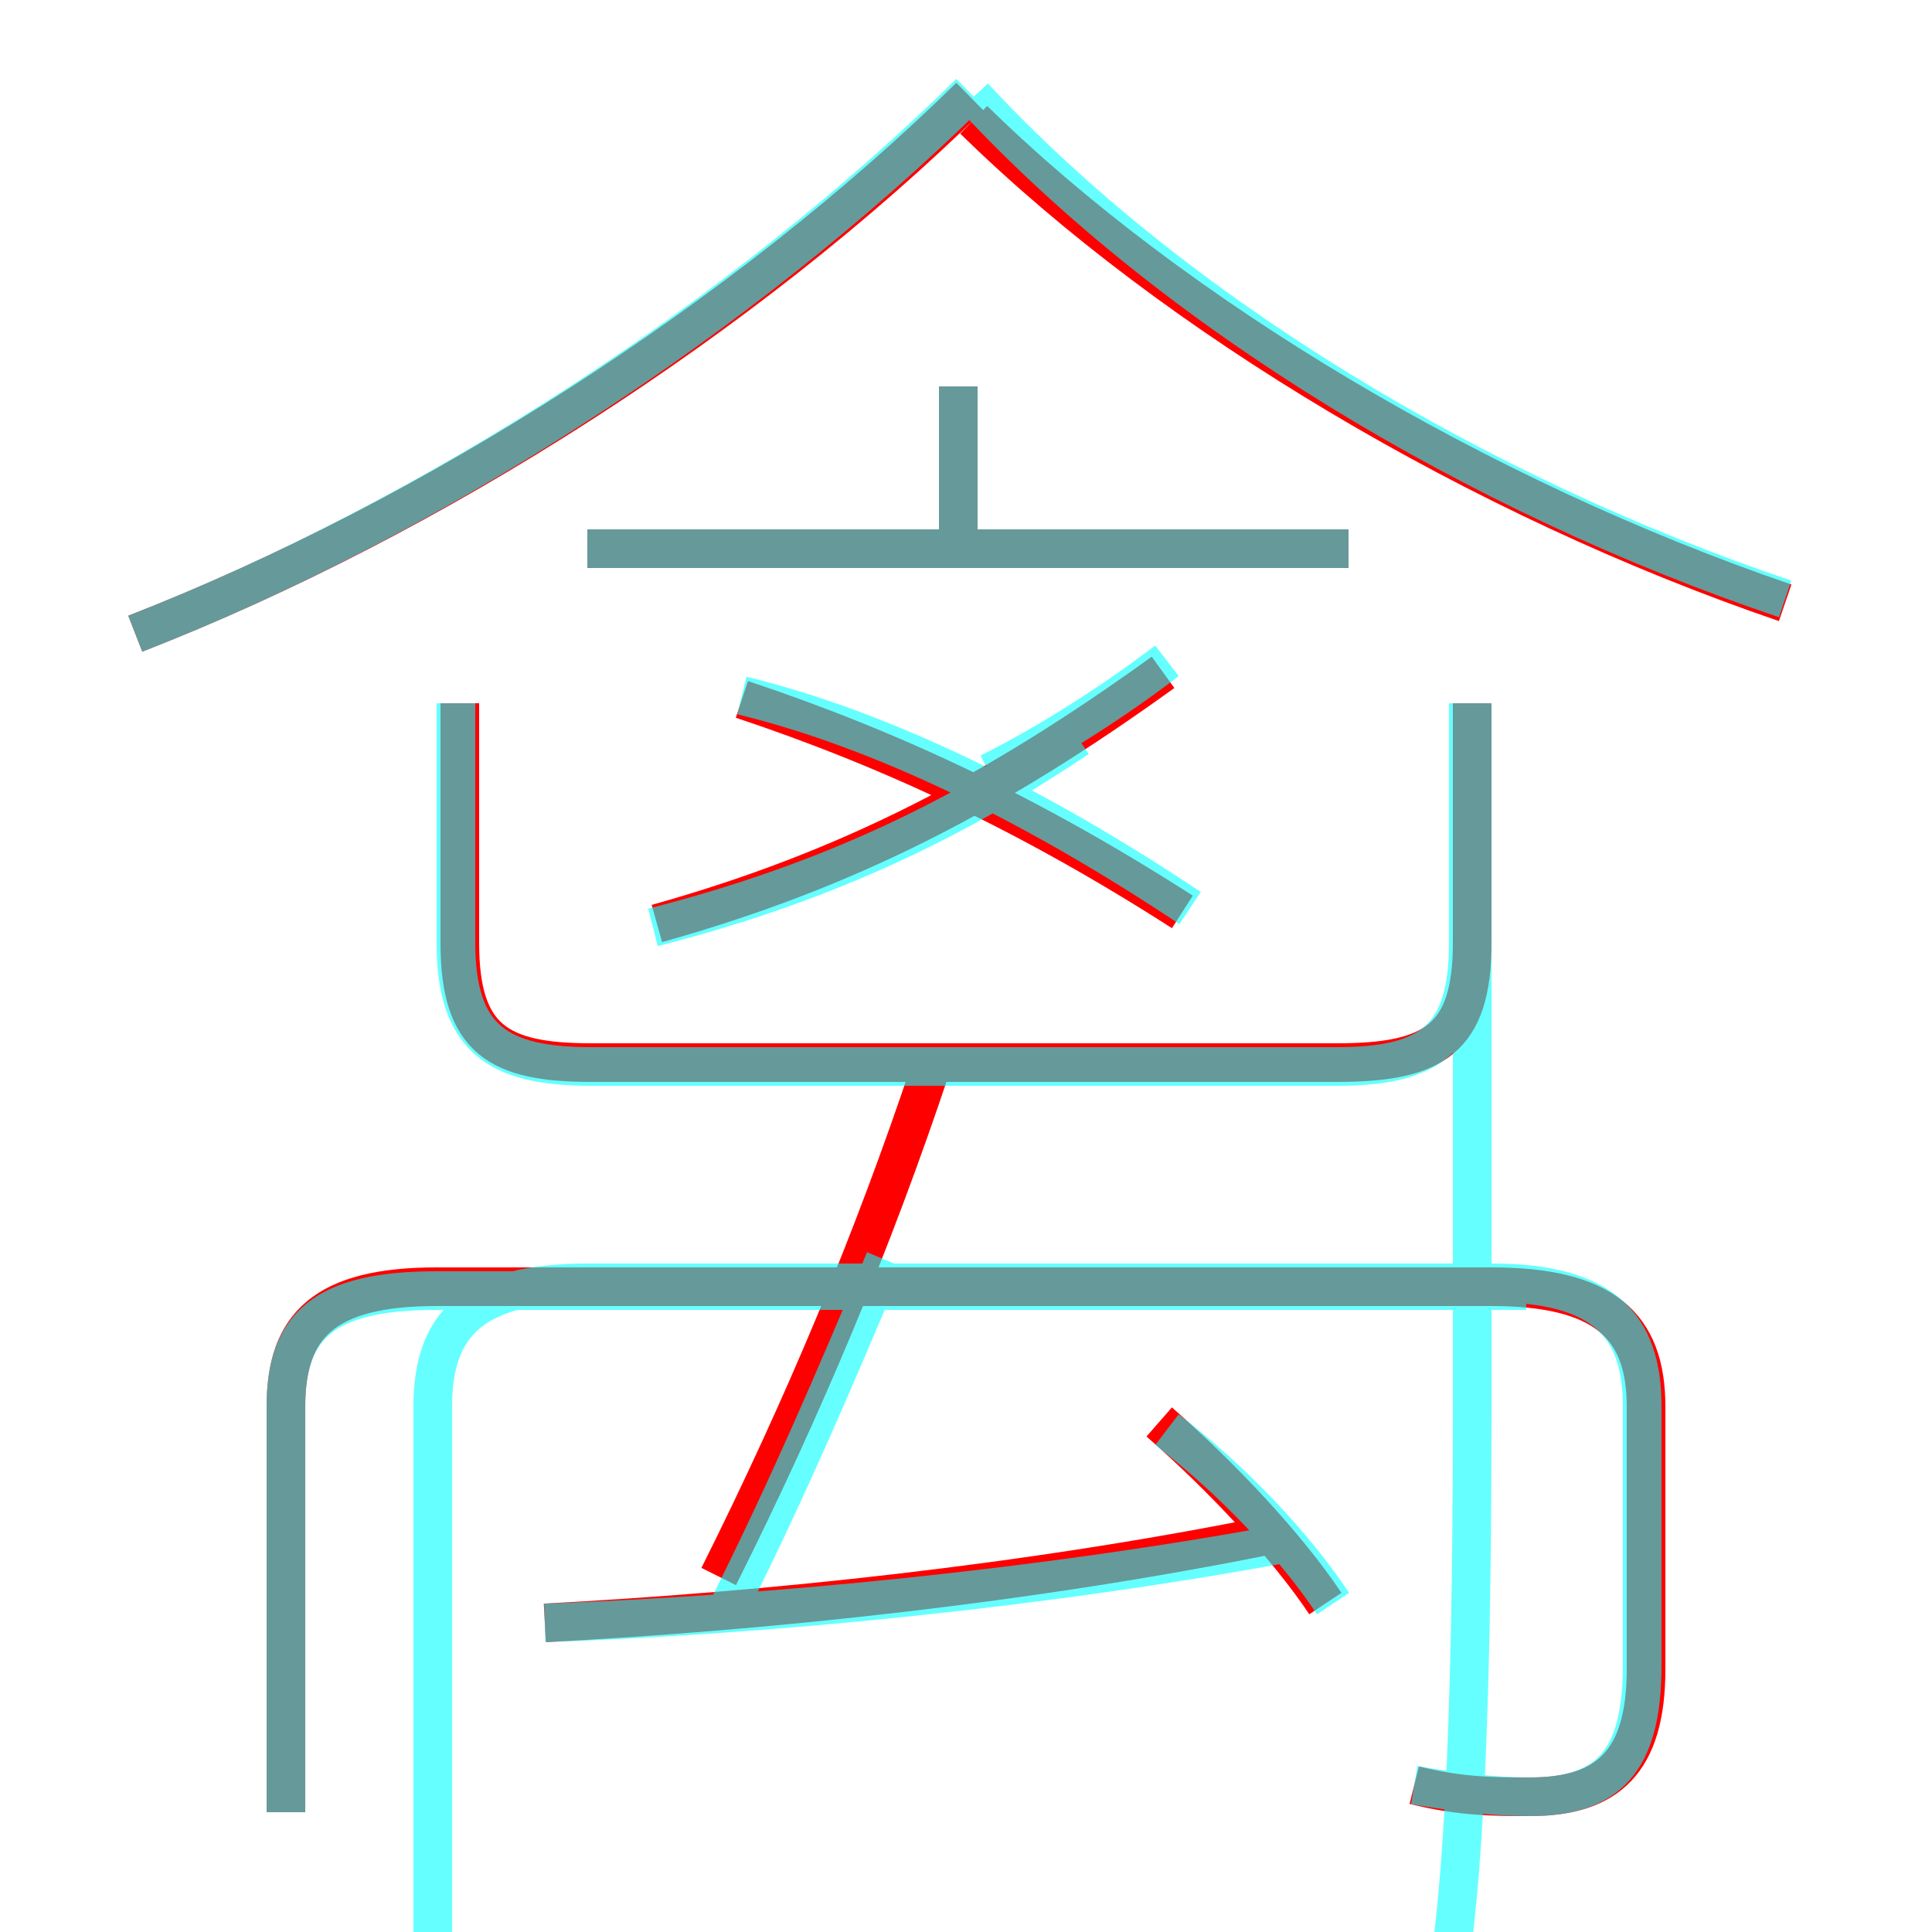 <?xml version='1.0' encoding='utf8'?>
<svg viewBox="0.0 -6.0 50.0 50.0" version="1.1" xmlns="http://www.w3.org/2000/svg">
<rect x="0.0" y="-6.0" width="50.0" height="50.0" fill="#333333" stroke="none"/>
<rect x="-1000" y="-1000" width="2000" height="2000" stroke="white" fill="white"/>
<g style="fill:none;stroke:rgba(255, 0, 0, 1);  stroke-width:1"><path d="M 36.6 2.2 C 37.8 2.5 38.7 2.5 39.6 2.5 C 41.6 2.5 42.6 1.6 42.6 -0.8 L 42.6 -7.6 C 42.6 -9.7 41.5 -10.7 38.6 -10.7 L 11.3 -10.7 C 8.4 -10.7 7.4 -9.7 7.4 -7.6 L 7.4 2.9 M 14.1 -2.0 C 19.8 -2.3 26.6 -3.0 33.0 -4.3 M 18.6 -3.2 C 20.8 -7.6 22.6 -11.9 24.1 -16.4 M 34.3 -2.5 C 33.3 -4.0 31.6 -5.8 30.0 -7.2 M 11.9 -25.8 L 11.9 -19.6 C 11.9 -17.1 12.9 -16.5 15.3 -16.5 L 34.6 -16.5 C 37.1 -16.5 38.1 -17.1 38.1 -19.6 L 38.1 -25.8 M 17.0 -20.1 C 22.0 -21.5 25.8 -23.5 30.1 -26.6 M 30.6 -20.4 C 26.7 -22.9 23.1 -24.6 19.2 -25.9 M 3.5 -27.6 C 11.2 -30.6 19.3 -35.8 25.1 -41.5 M 34.9 -29.8 L 15.2 -29.8 M 24.8 -30.1 L 24.8 -34.0 M 46.2 -28.4 C 38.3 -31.1 30.4 -35.8 25.2 -40.9" transform="translate(0.0 38.0)" />
</g>
<g style="fill:none;stroke:rgba(0, 255, 255, 0.6);  stroke-width:1">
<path d="M 36.6 2.2 C 37.8 2.4 38.7 2.5 39.6 2.5 C 41.6 2.5 42.5 1.6 42.5 -0.9 L 42.5 -7.6 C 42.5 -9.7 41.5 -10.8 38.6 -10.8 L 15.2 -10.8 C 12.2 -10.8 11.2 -9.7 11.2 -7.6 L 11.2 7.7 C 11.2 9.7 12.2 10.8 15.2 10.8 L 34.9 10.8 C 37.0 10.8 38.1 9.7 38.1 -7.5 L 38.1 -25.8 M 14.1 -2.0 C 19.9 -2.2 27.1 -2.9 33.5 -4.1 M 7.4 2.9 L 7.4 -7.6 C 7.4 -9.7 8.4 -10.6 11.3 -10.6 L 39.5 -10.6 M 18.9 -2.5 C 20.4 -5.5 21.6 -8.3 22.9 -11.4 M 34.5 -2.5 C 33.5 -4.0 31.9 -5.7 30.2 -7.0 M 16.9 -20.0 C 21.6 -21.2 24.9 -22.9 27.9 -24.9 M 3.5 -27.6 C 11.2 -30.6 19.2 -35.8 25.1 -41.6 M 11.8 -25.8 L 11.8 -19.6 C 11.8 -17.1 12.9 -16.4 15.3 -16.4 L 34.6 -16.4 C 37.0 -16.4 38.0 -17.1 38.0 -19.6 L 38.0 -25.8 M 30.8 -20.5 C 26.9 -23.1 22.9 -25.1 19.2 -26.0 M 30.2 -26.9 C 28.9 -25.9 27.2 -24.8 25.6 -24.0 M 34.9 -29.8 L 15.2 -29.8 M 24.8 -29.6 L 24.8 -34.0 M 46.2 -28.5 C 38.2 -31.2 30.4 -35.9 25.2 -41.5" transform="translate(0.0 38.0)" />
</g>
</svg>
